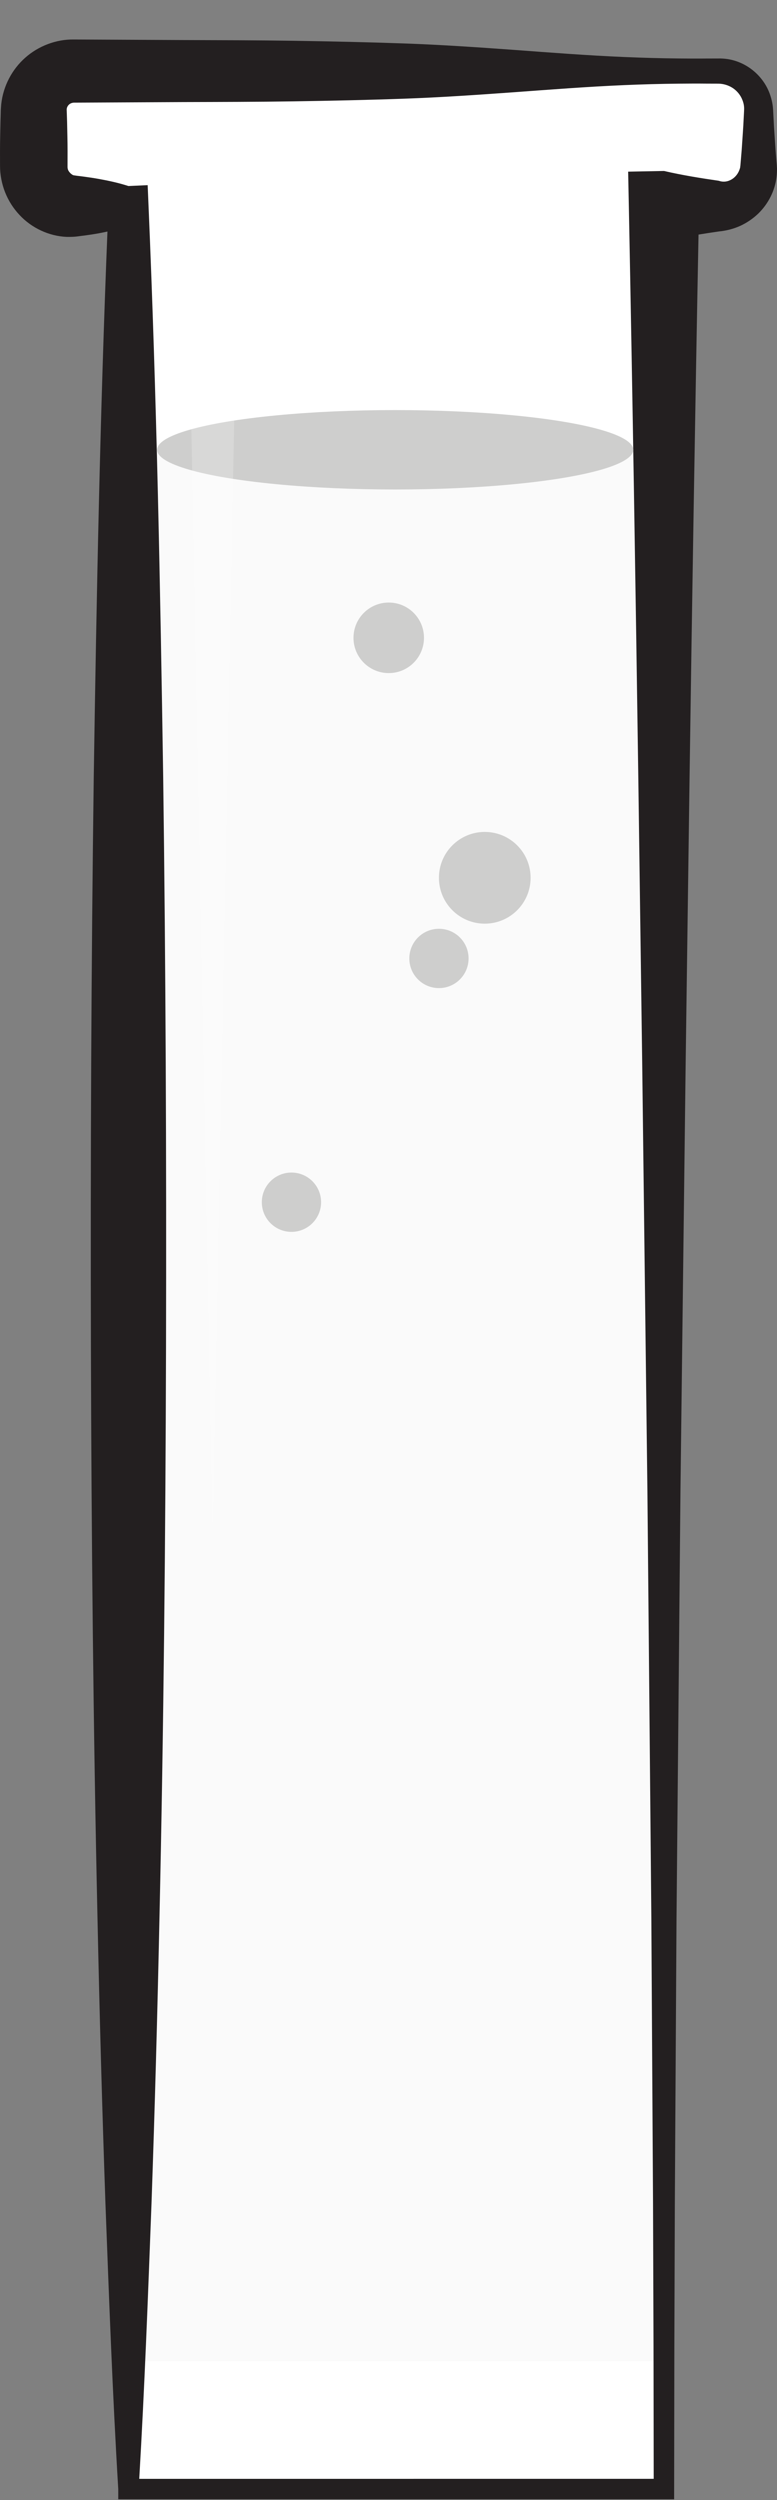 <?xml version="1.0" encoding="utf-8"?>
<!-- Generator: Adobe Illustrator 15.0.0, SVG Export Plug-In . SVG Version: 6.00 Build 0)  -->
<!DOCTYPE svg PUBLIC "-//W3C//DTD SVG 1.1//EN" "http://www.w3.org/Graphics/SVG/1.1/DTD/svg11.dtd">
<svg version="1.1" id="Layer_1" xmlns="http://www.w3.org/2000/svg" xmlns:xlink="http://www.w3.org/1999/xlink" x="0px" y="0px"
	 width="88.33px" height="283.998px" viewBox="0 0 88.33 283.998" enable-background="new 0 0 88.33 283.998" xml:space="preserve">
<rect x="0" y="0" width="88.33" height="283.998" fill="#808080" stroke="none"/>
<g>
	<path fill="#FFFFFF" d="M8.375,8.072h73.332c2.504,0,4.533,2.029,4.533,4.534v6.274c0,2.504-2.029,4.534-4.533,4.534h-6.23V282.76
		H14.604V23.415H8.375c-2.504,0-4.533-2.03-4.533-4.534v-6.274C3.842,10.102,5.871,8.072,8.375,8.072z"/>
	<rect x="15.232" y="51.14" opacity="0.09" fill="#CECECD" width="59.619" height="217.082"/>
	<path fill="#231F20" d="M88.32,18.991l-0.004-0.048c0,0.003,0-0.115,0-0.078l-0.002-0.023l-0.008-0.099l-0.016-0.194l-0.033-0.392
		c-0.041-0.521-0.092-1.043-0.123-1.564c-0.066-1.042-0.15-2.083-0.195-3.126l-0.041-0.782c-0.012-0.299-0.045-0.692-0.113-1.028
		c-0.137-0.694-0.379-1.366-0.734-1.972c-0.709-1.21-1.822-2.152-3.113-2.648c-0.652-0.25-1.32-0.38-2.031-0.394l-1.602,0.005
		c-1.041,0.011-2.084,0.004-3.127-0.006c-2.086-0.019-4.17-0.078-6.254-0.167c-4.172-0.177-8.34-0.5-12.51-0.809
		c-4.172-0.3-8.34-0.587-12.51-0.731c-4.17-0.147-8.34-0.236-12.51-0.302c-4.17-0.063-8.34-0.069-12.51-0.083L8.375,4.486
		c-1.99-0.029-4.004,0.737-5.502,2.066C1.369,7.878,0.361,9.779,0.141,11.83l-0.035,0.454l-0.014,0.209L0.08,13.008l-0.025,0.835
		l-0.035,1.67c-0.025,1.114-0.02,2.229-0.016,3.344c0,0.978,0.197,2.041,0.576,2.988c0.379,0.956,0.938,1.834,1.635,2.572
		c1.381,1.488,3.354,2.406,5.35,2.493c1.062,0.023,1.428-0.094,2.021-0.152c0.559-0.075,1.115-0.16,1.672-0.261
		c0.318-0.057,0.637-0.128,0.957-0.195c-0.836,20.649-1.24,41.298-1.557,61.947c-0.287,21.613-0.377,43.224-0.322,64.834
		c0.061,21.615,0.266,43.226,0.748,64.838c0.23,10.805,0.527,21.612,0.904,32.418c0.41,10.805,0.805,21.61,1.455,32.417v0.002v1.161
		h1.16h60.873h1.16l0.002-1.161l0.023-16.21l0.055-16.209l0.191-32.418l0.301-32.418l0.148-16.208l0.197-16.21l0.395-32.418
		l0.443-32.419c0.293-20.533,0.623-41.066,1.018-61.6c0.777-0.127,1.555-0.247,2.342-0.359c0.844-0.082,1.674-0.299,2.432-0.646
		c0.756-0.353,1.438-0.825,2.02-1.383c1.154-1.125,1.898-2.616,2.074-4.153c0.025-0.193,0.035-0.378,0.045-0.577l0.008-0.332
		C88.33,19.11,88.324,19.062,88.32,18.991z M84.582,12.684l-0.041,0.782c-0.045,1.043-0.129,2.084-0.195,3.126
		c-0.031,0.521-0.082,1.042-0.123,1.564l-0.033,0.392l-0.016,0.194l-0.008,0.099l-0.002,0.023c-0.002,0.056,0-0.046-0.002-0.026
		l-0.006,0.049c-0.006,0.056-0.014,0.142-0.021,0.18c-0.008,0.021-0.016,0.04-0.023,0.059c-0.018,0.06-0.039,0.132-0.064,0.195
		c-0.195,0.518-0.576,0.927-1.023,1.137c-0.443,0.221-0.918,0.224-1.307,0.079c-2.051-0.297-4.16-0.635-6.236-1.115h-0.004
		l-4.07,0.078l0.078,3.914c0.424,21.612,0.768,43.225,1.076,64.835l0.443,32.419l0.395,32.418l0.197,16.21l0.15,16.208l0.299,32.418
		l0.191,32.418l0.055,16.209l0.021,15.046H15.83c0.611-10.419,0.998-20.837,1.393-31.255c0.377-10.806,0.674-21.613,0.904-32.418
		c0.48-21.612,0.688-43.223,0.746-64.838c0.055-21.611-0.035-43.222-0.322-64.834c-0.33-21.611-0.742-43.224-1.664-64.835
		l-0.1-2.381l-2.184,0.099h-0.002c-1.115-0.357-2.229-0.601-3.344-0.802c-0.557-0.1-1.113-0.184-1.672-0.259
		c-0.518-0.077-1.27-0.133-1.318-0.199c-0.227-0.132-0.371-0.292-0.477-0.468c-0.049-0.09-0.082-0.179-0.096-0.265
		c-0.018-0.095-0.018-0.147-0.016-0.282c0.004-1.115,0.01-2.23-0.016-3.344l-0.035-1.67l-0.043-1.331
		c-0.016-0.171,0.043-0.394,0.193-0.562c0.15-0.178,0.354-0.266,0.596-0.29l12.51-0.065c4.17-0.013,8.34-0.02,12.51-0.082
		c4.17-0.065,8.34-0.153,12.51-0.301c4.17-0.146,8.338-0.434,12.51-0.733c4.17-0.306,8.338-0.629,12.51-0.809
		c2.084-0.09,4.168-0.148,6.254-0.167c1.043-0.009,2.086-0.018,3.127-0.005l0.781,0.003l0.393,0.001l0.195,0.002l0.158,0.006
		c0.33,0.022,0.697,0.105,1.014,0.247c0.65,0.271,1.182,0.8,1.473,1.418c0.145,0.312,0.244,0.639,0.268,0.974
		C84.6,12.333,84.594,12.461,84.582,12.684z"/>
	<ellipse fill="#CECECD" cx="44.923" cy="51.095" rx="27.063" ry="4.511"/>
	<circle fill="#CECECD" cx="44.192" cy="72.456" r="4.007"/>
	<circle fill="#CECECD" cx="55.109" cy="99.717" r="5.211"/>
	<path fill="#CECECD" d="M36.502,136.569c0,1.862-1.508,3.371-3.369,3.371s-3.369-1.508-3.369-3.371
		c0-1.858,1.508-3.368,3.369-3.368S36.502,134.711,36.502,136.569z"/>
	<path fill="#CECECD" d="M53.268,108.878c0,1.862-1.508,3.37-3.367,3.37c-1.863,0-3.369-1.507-3.369-3.37
		c0-1.859,1.506-3.368,3.369-3.368C51.76,105.51,53.268,107.019,53.268,108.878z"/>
	<g opacity="0.2">
		<polygon fill="#FFFFFF" points="27.18,19.01 24.18,174.486 21.18,19.01 		"/>
	</g>
</g>
</svg>

